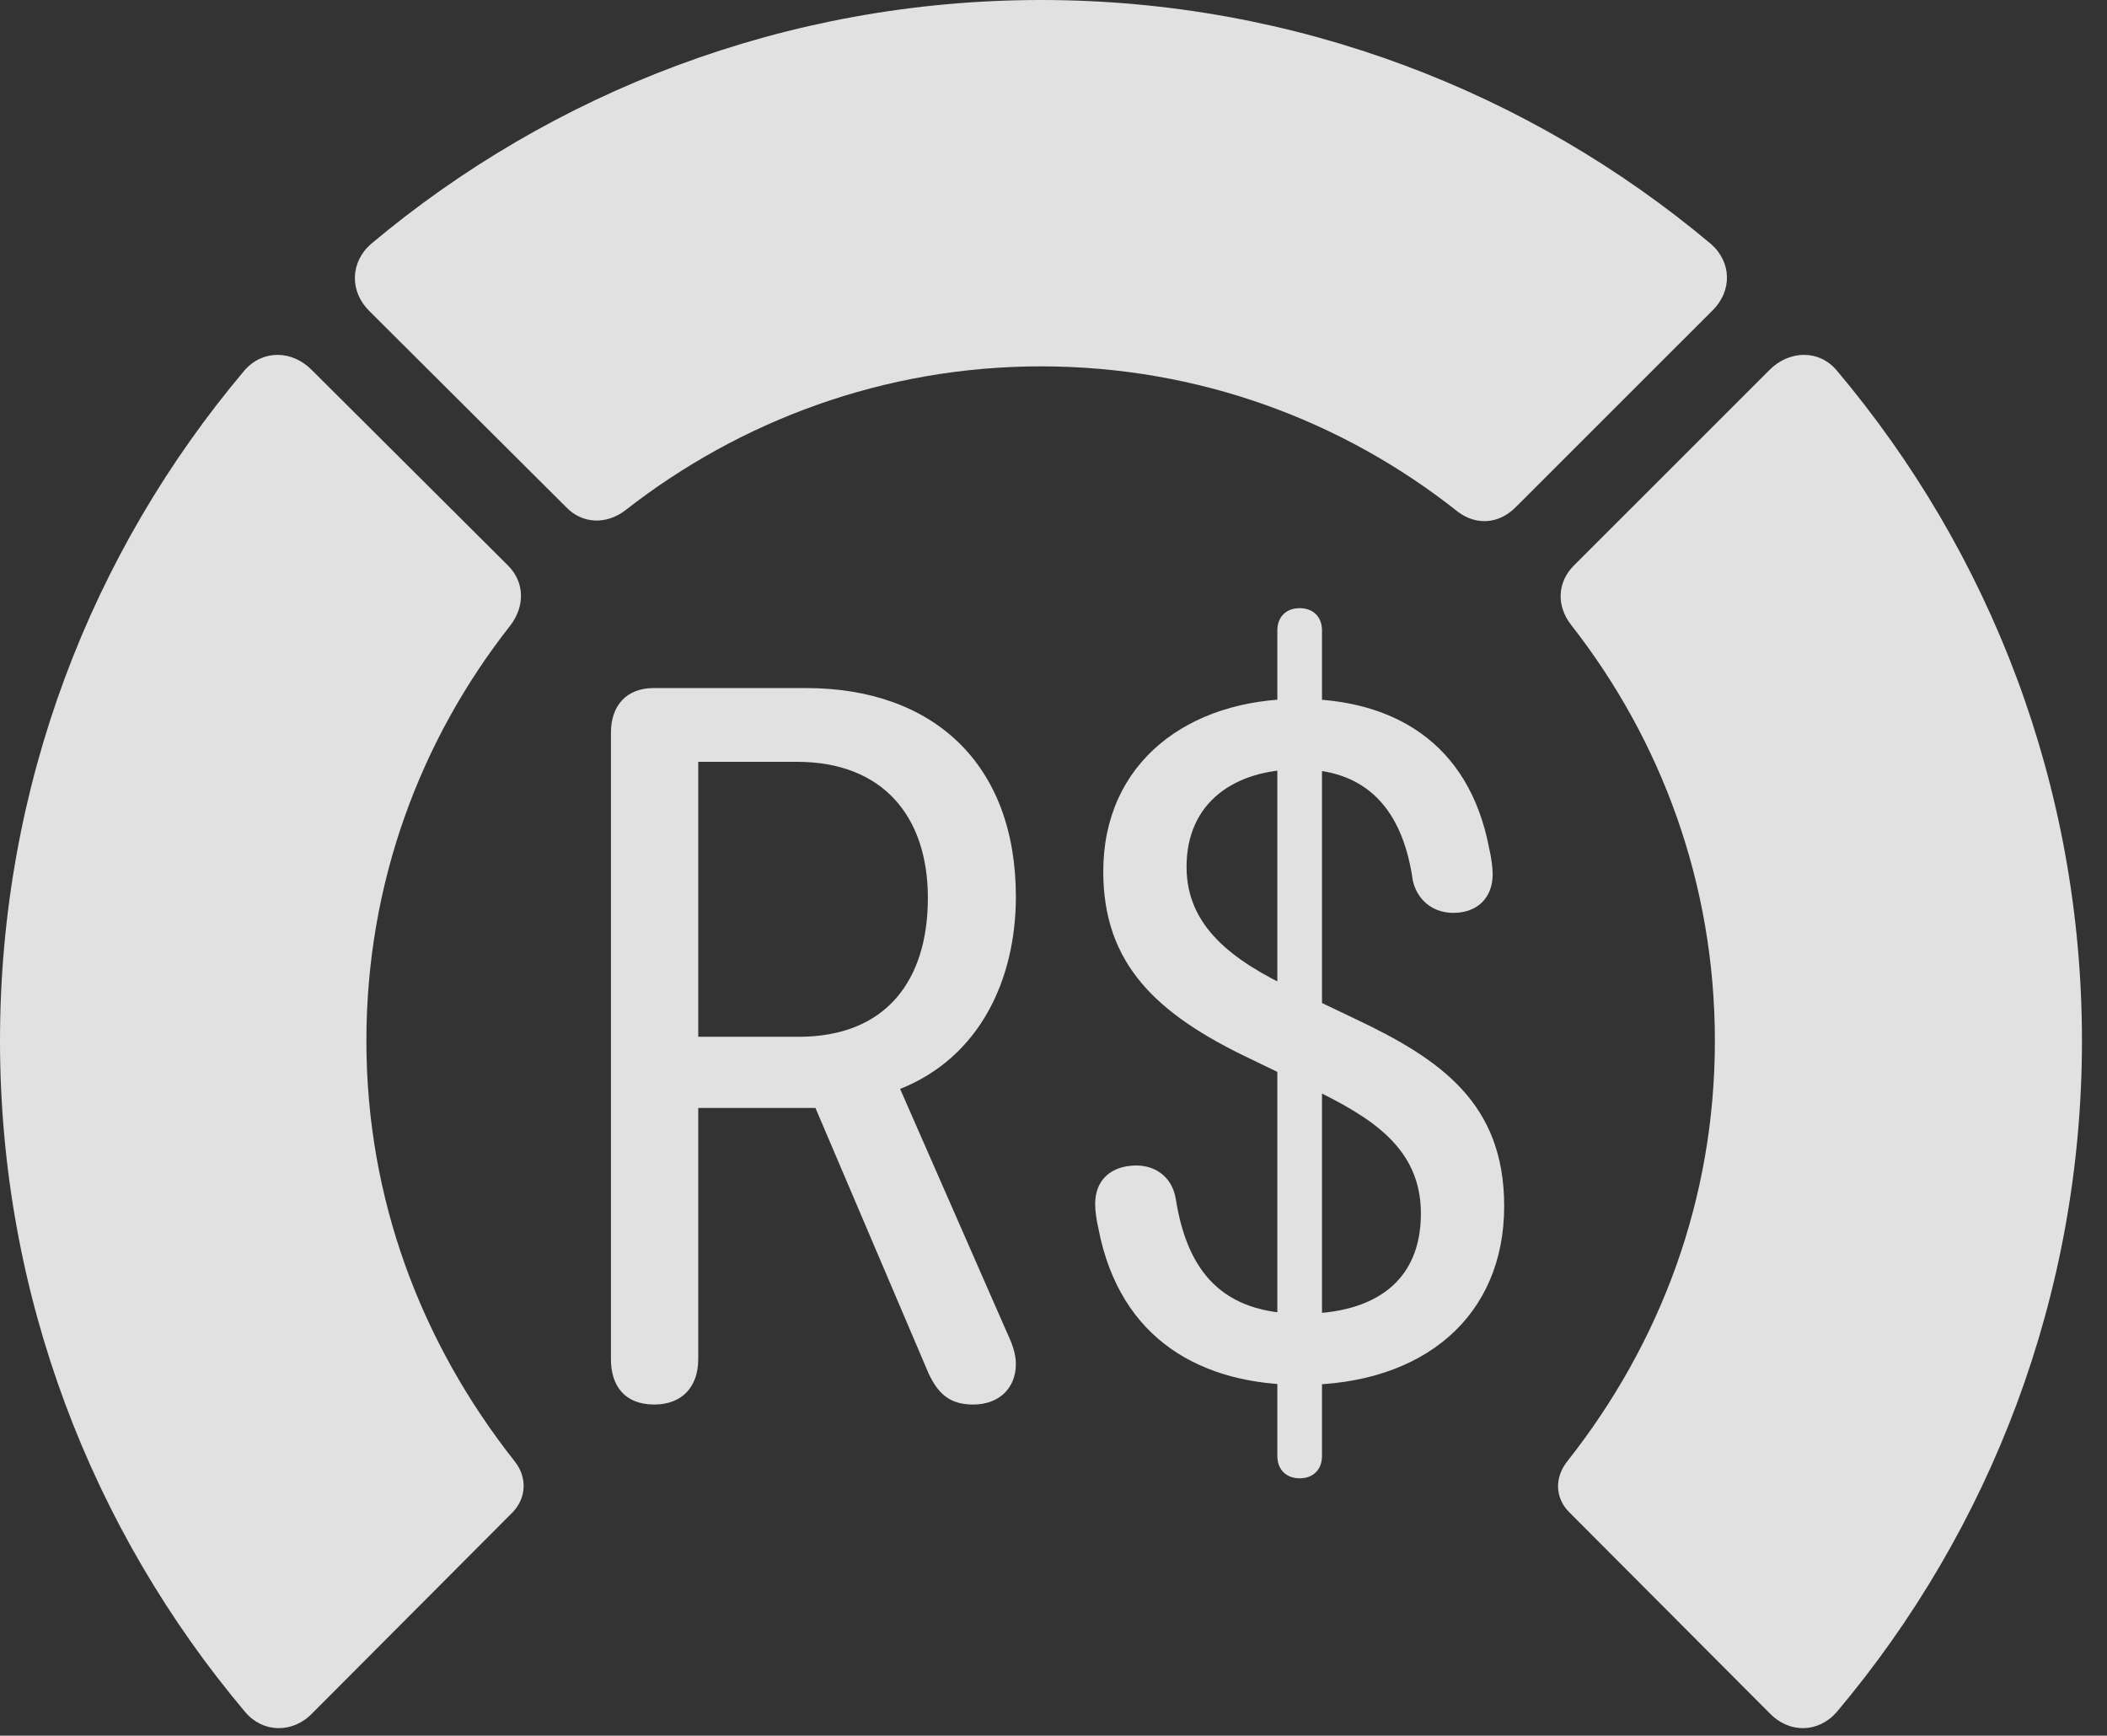 <?xml version="1.0" encoding="UTF-8"?>
<!--Generator: Apple Native CoreSVG 341-->
<!DOCTYPE svg
PUBLIC "-//W3C//DTD SVG 1.1//EN"
       "http://www.w3.org/Graphics/SVG/1.1/DTD/svg11.dtd">
<svg version="1.1" xmlns="http://www.w3.org/2000/svg" xmlns:xlink="http://www.w3.org/1999/xlink" viewBox="0 0 30.381 25.029">
 <rect x="0" y="0" width="30.381" height="25.029" fill="#333333" stroke="none"/>
 <g>
  <rect height="25.029" opacity="0" width="30.381" x="0" y="0"/>
  <path d="M30.02 15.01C30.02 11.328 28.691 7.959 26.484 5.342C26.23 5.039 25.801 5.049 25.518 5.332L22.695 8.154C22.451 8.398 22.441 8.74 22.656 9.014C23.955 10.674 24.727 12.744 24.727 15.01C24.727 17.275 23.955 19.355 22.598 21.074C22.412 21.309 22.422 21.602 22.627 21.807L25.518 24.707C25.801 25 26.221 24.99 26.484 24.688C28.691 22.07 30.02 18.682 30.02 15.01Z" fill="white" fill-opacity="0.85"/>
  <path d="M15.01 5.283C17.275 5.283 19.365 6.064 21.025 7.383C21.289 7.578 21.611 7.559 21.855 7.314L24.688 4.482C24.98 4.199 24.971 3.779 24.668 3.516C22.061 1.328 18.682 0 15.01 0C11.338 0 7.959 1.328 5.352 3.516C5.049 3.779 5.039 4.199 5.322 4.482L8.164 7.314C8.398 7.559 8.75 7.568 9.023 7.354C10.674 6.064 12.754 5.283 15.01 5.283Z" fill="white" fill-opacity="0.85"/>
  <path d="M0 15.01C0 18.682 1.328 22.07 3.535 24.688C3.789 24.99 4.219 25 4.502 24.707L7.393 21.807C7.588 21.602 7.607 21.309 7.422 21.074C6.064 19.355 5.283 17.275 5.283 15.01C5.283 12.744 6.055 10.674 7.363 9.014C7.568 8.74 7.568 8.398 7.324 8.154L4.492 5.332C4.209 5.049 3.789 5.039 3.525 5.342C1.318 7.959 0 11.328 0 15.01Z" fill="white" fill-opacity="0.85"/>
  <path d="M9.434 20.254C9.834 20.254 10.068 20 10.068 19.6L10.068 15.977L11.758 15.977L13.389 19.805C13.535 20.117 13.711 20.254 14.033 20.254C14.404 20.254 14.648 20.02 14.648 19.668C14.648 19.502 14.58 19.346 14.512 19.199L12.979 15.703C14.131 15.244 14.648 14.121 14.648 12.93C14.648 11.016 13.457 9.922 11.621 9.922L9.424 9.922C9.033 9.922 8.809 10.176 8.809 10.566L8.809 19.6C8.809 19.98 9.004 20.254 9.434 20.254ZM10.068 14.951L10.068 10.986L11.494 10.986C12.725 10.986 13.379 11.768 13.379 12.949C13.379 14.131 12.783 14.951 11.514 14.951ZM18.76 19.971C20.537 19.971 21.689 18.975 21.689 17.393C21.689 15.908 20.771 15.273 19.531 14.688L18.652 14.268C17.783 13.857 17.109 13.369 17.109 12.5C17.109 11.562 17.812 11.094 18.73 11.094C19.814 11.094 20.244 11.807 20.371 12.695C20.42 12.93 20.615 13.164 20.957 13.164C21.299 13.164 21.523 12.949 21.523 12.607C21.523 12.52 21.504 12.363 21.475 12.246C21.182 10.684 20.059 10.078 18.73 10.078C17.129 10.078 15.908 10.996 15.908 12.568C15.908 13.906 16.68 14.629 18.037 15.273L18.906 15.693C19.775 16.113 20.488 16.553 20.488 17.5C20.488 18.477 19.824 18.945 18.77 18.945C17.627 18.945 17.119 18.34 16.953 17.285C16.895 16.953 16.641 16.807 16.387 16.807C16.035 16.807 15.791 17.002 15.791 17.363C15.791 17.461 15.81 17.598 15.84 17.725C16.152 19.326 17.334 19.971 18.76 19.971ZM18.74 21.318C18.936 21.318 19.062 21.191 19.062 20.996L19.062 9.092C19.062 8.896 18.936 8.77 18.74 8.77C18.545 8.77 18.418 8.896 18.418 9.092L18.418 20.996C18.418 21.191 18.545 21.318 18.74 21.318Z" fill="white" fill-opacity="0.85"/>
 </g>
</svg>
